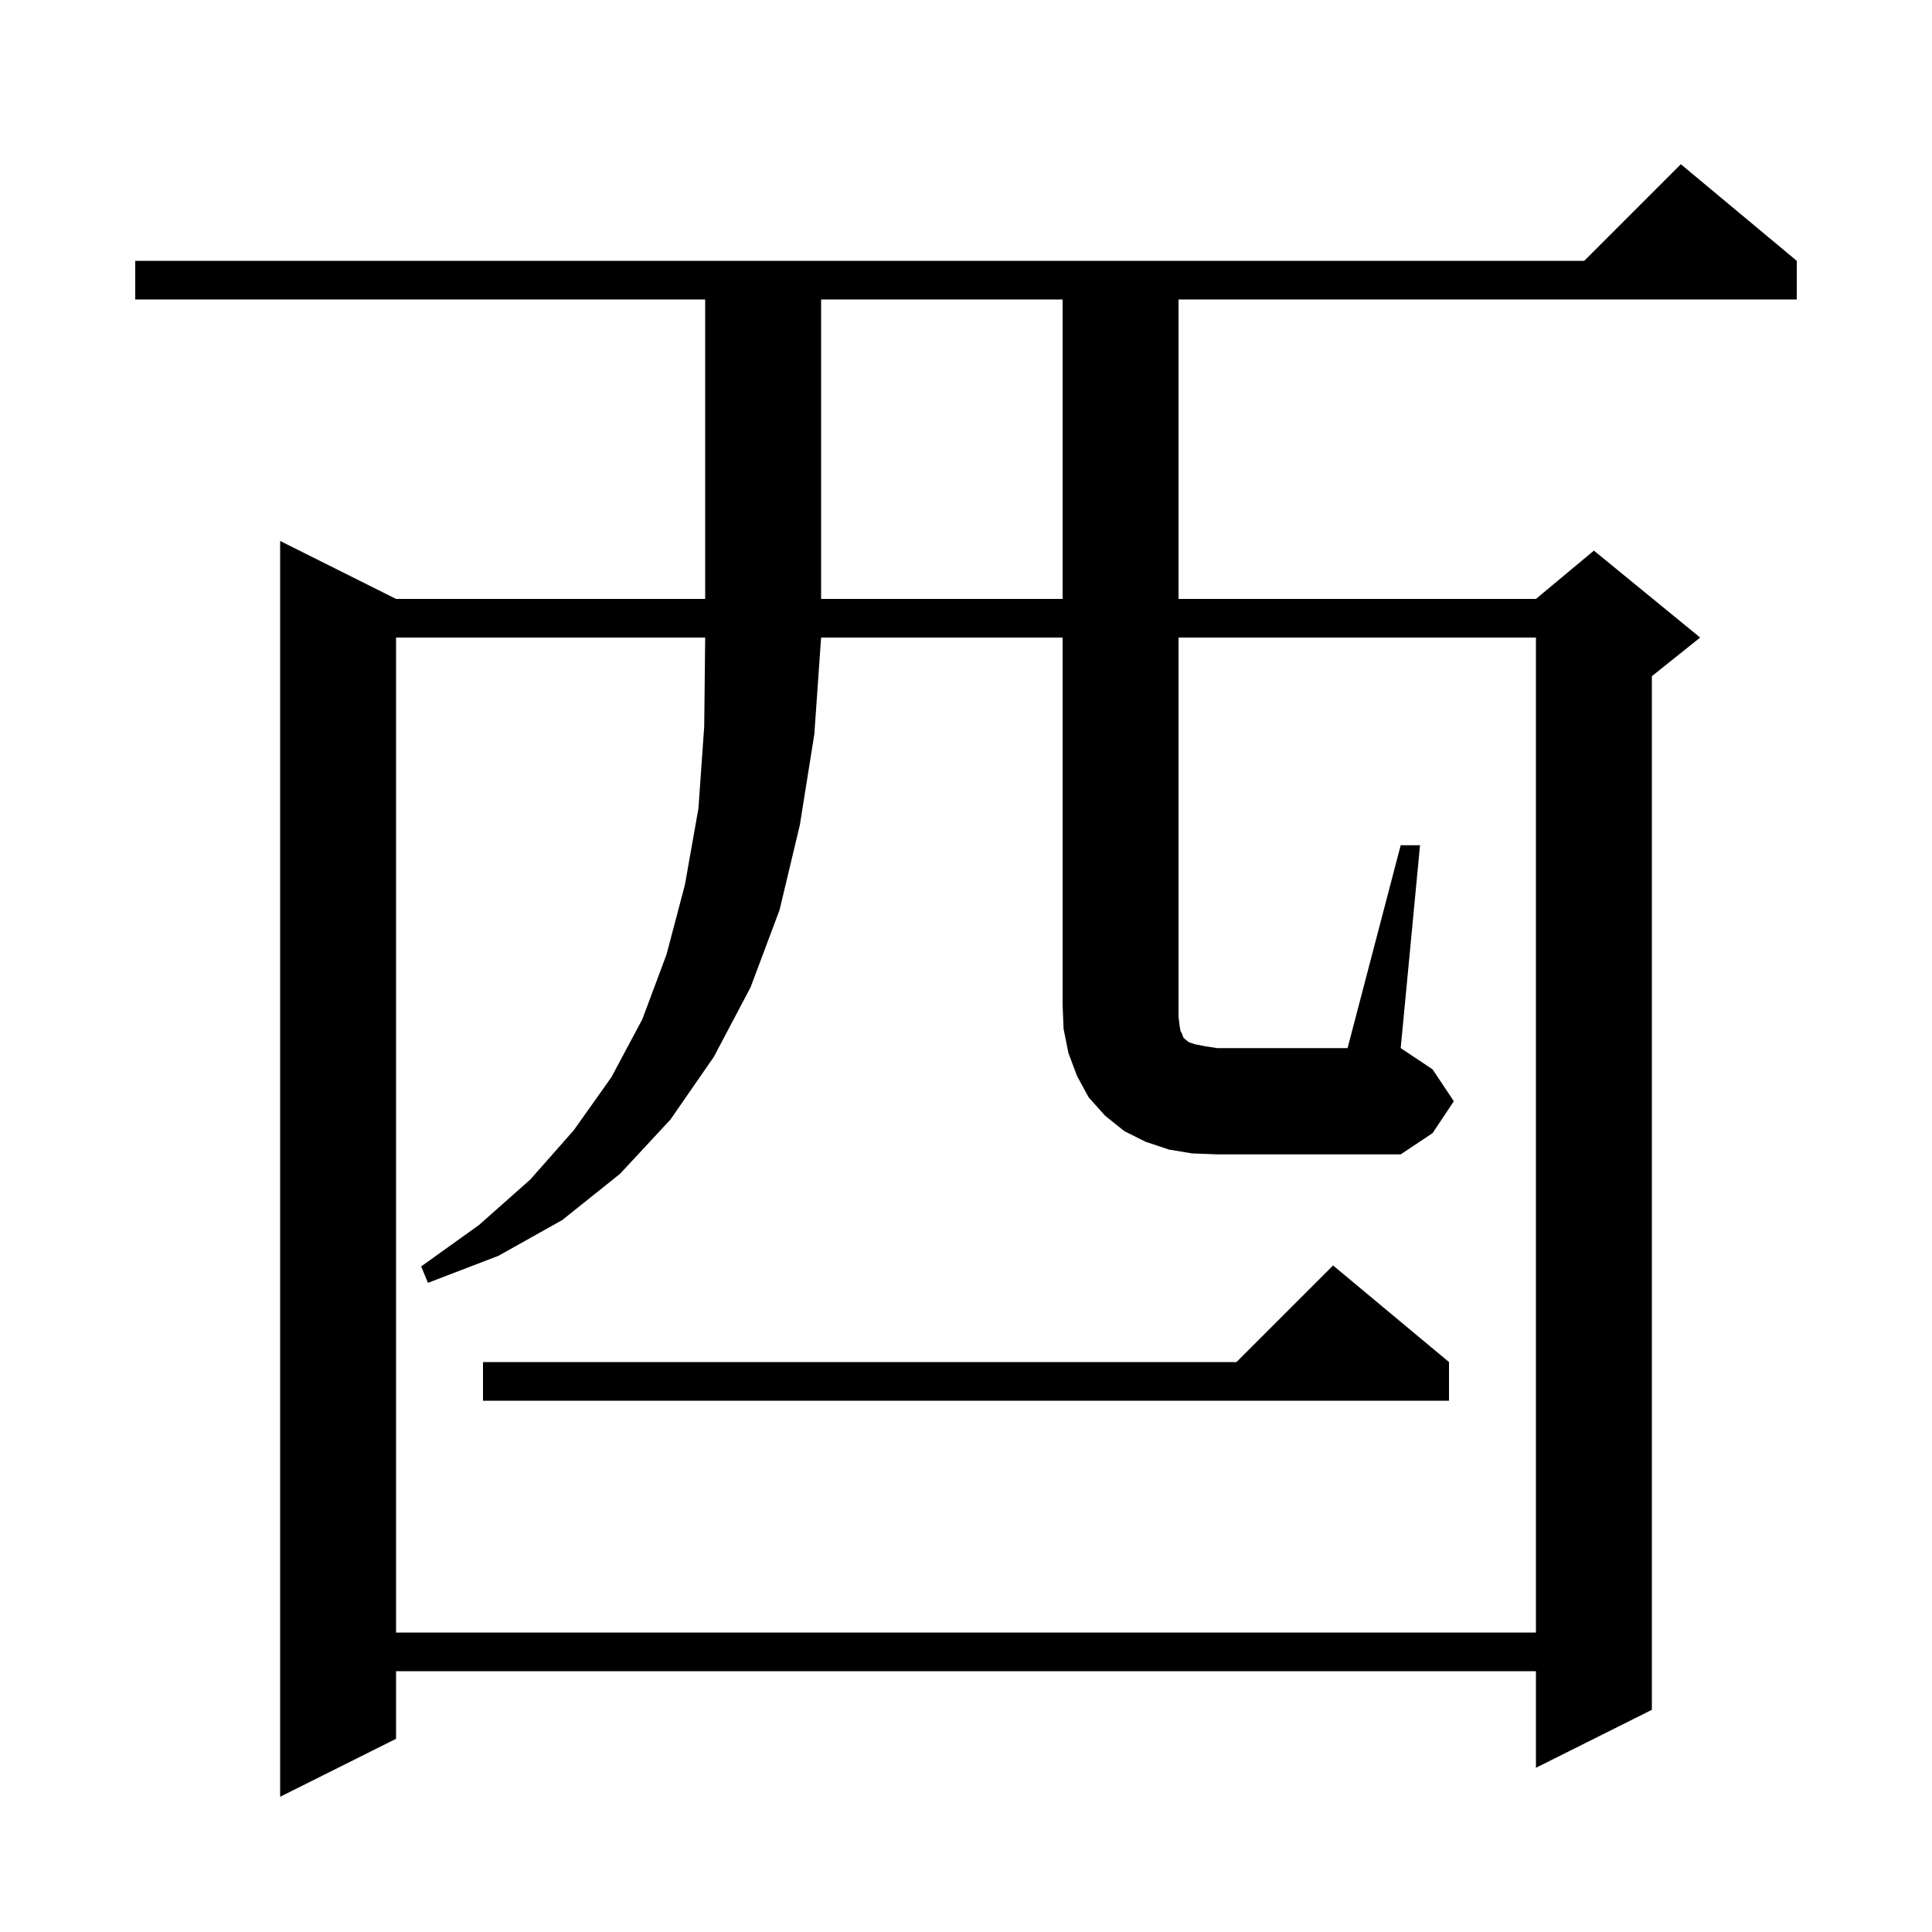 <svg xmlns="http://www.w3.org/2000/svg" xmlns:xlink="http://www.w3.org/1999/xlink" version="1.1" baseProfile="full" viewBox="0 0 200 200" width="200" height="200">
<g fill="black">
<path d="M 186.0 27.0 L 186.0 31.0 L 122.0 31.0 L 122.0 62.0 L 159.0 62.0 L 165.0 57.0 L 176.0 66.0 L 171.0 70.0 L 171.0 177.0 L 159.0 183.0 L 159.0 173.0 L 41.0 173.0 L 41.0 180.0 L 29.0 186.0 L 29.0 56.0 L 41.0 62.0 L 73.0 62.0 L 73.0 31.0 L 14.0 31.0 L 14.0 27.0 L 164.0 27.0 L 174.0 17.0 Z M 150.0 141.0 L 150.0 145.0 L 50.0 145.0 L 50.0 141.0 L 128.0 141.0 L 138.0 131.0 Z M 41.0 169.0 L 159.0 169.0 L 159.0 66.0 L 122.0 66.0 L 122.0 105.2 L 122.1 106.1 L 122.2 106.7 L 122.4 107.1 L 122.5 107.4 L 122.7 107.6 L 123.1 107.9 L 123.7 108.1 L 124.7 108.3 L 126.0 108.5 L 139.5 108.5 L 145.0 87.5 L 147.0 87.5 L 145.0 108.5 L 148.3 110.7 L 150.5 114.0 L 148.3 117.3 L 145.0 119.5 L 126.0 119.5 L 123.4 119.4 L 121.0 119.0 L 118.6 118.2 L 116.4 117.1 L 114.4 115.5 L 112.7 113.6 L 111.5 111.4 L 110.6 109.0 L 110.1 106.5 L 110.0 104.0 L 110.0 66.0 L 85.0 66.0 L 84.3 76.0 L 82.8 85.4 L 80.7 94.2 L 77.7 102.2 L 73.9 109.4 L 69.4 115.9 L 64.2 121.5 L 58.2 126.3 L 51.6 130.0 L 44.3 132.8 L 43.6 131.1 L 49.6 126.8 L 54.9 122.1 L 59.4 117.0 L 63.3 111.5 L 66.5 105.5 L 69.0 98.8 L 70.9 91.6 L 72.3 83.7 L 72.9 75.2 L 73.0 66.0 L 41.0 66.0 Z M 85.0 31.0 L 85.0 62.0 L 110.0 62.0 L 110.0 31.0 Z " />
</g>
</svg>

